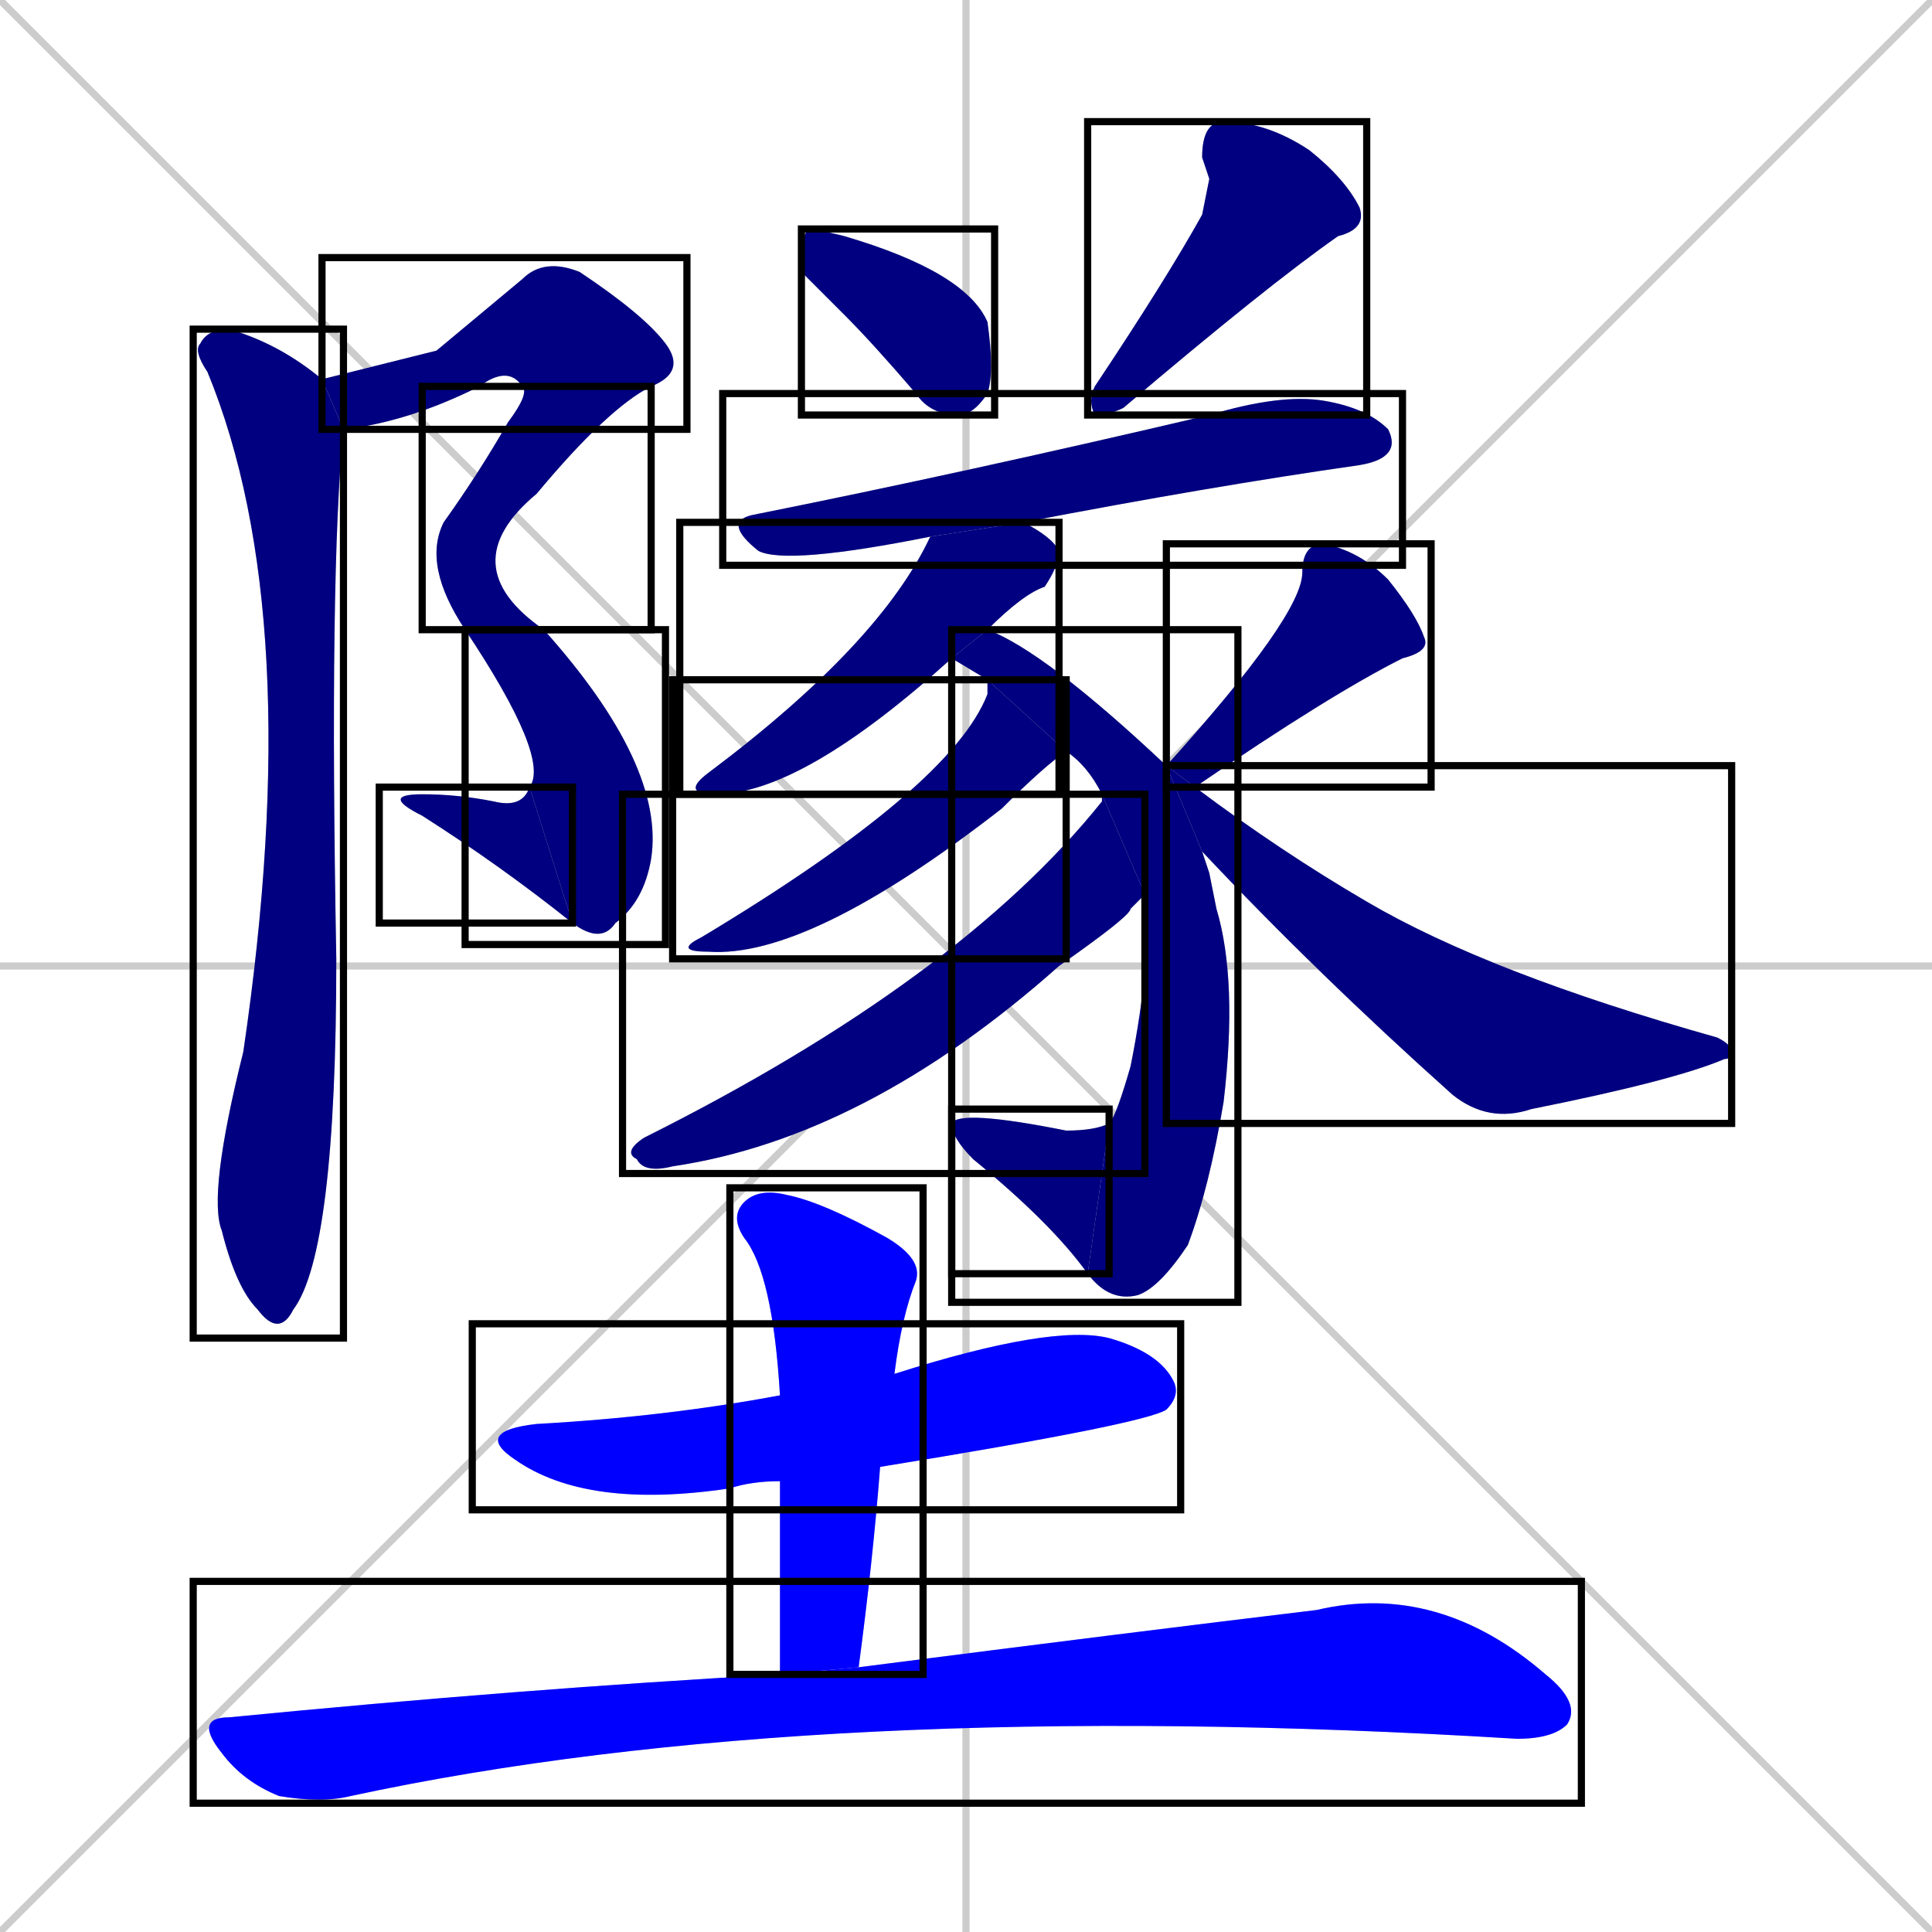 <svg xmlns="http://www.w3.org/2000/svg" xmlns:xlink="http://www.w3.org/1999/xlink" width="270" height="270"><defs><clipPath id="clip-mask-1"><use xlink:href="#rect-1" /></clipPath><clipPath id="clip-mask-2"><use xlink:href="#rect-2" /></clipPath><clipPath id="clip-mask-3"><use xlink:href="#rect-3" /></clipPath><clipPath id="clip-mask-4"><use xlink:href="#rect-4" /></clipPath><clipPath id="clip-mask-5"><use xlink:href="#rect-5" /></clipPath><clipPath id="clip-mask-6"><use xlink:href="#rect-6" /></clipPath><clipPath id="clip-mask-7"><use xlink:href="#rect-7" /></clipPath><clipPath id="clip-mask-8"><use xlink:href="#rect-8" /></clipPath><clipPath id="clip-mask-9"><use xlink:href="#rect-9" /></clipPath><clipPath id="clip-mask-10"><use xlink:href="#rect-10" /></clipPath><clipPath id="clip-mask-11"><use xlink:href="#rect-11" /></clipPath><clipPath id="clip-mask-12"><use xlink:href="#rect-12" /></clipPath><clipPath id="clip-mask-13"><use xlink:href="#rect-13" /></clipPath><clipPath id="clip-mask-14"><use xlink:href="#rect-14" /></clipPath><clipPath id="clip-mask-15"><use xlink:href="#rect-15" /></clipPath><clipPath id="clip-mask-16"><use xlink:href="#rect-16" /></clipPath><clipPath id="clip-mask-17"><use xlink:href="#rect-17" /></clipPath><clipPath id="clip-mask-18"><use xlink:href="#rect-18" /></clipPath></defs><path d="M 0 0 L 270 270 M 270 0 L 0 270 M 135 0 L 135 270 M 0 135 L 270 135" stroke="#CCCCCC" /><path d="M 61 49 L 73 39 Q 76 36 81 38 Q 90 44 93 48 Q 96 52 91 54 L 73 54 Q 71 51 67 54 Q 57 59 48 60 L 45 53" fill="#CCCCCC"/><path d="M 91 54 Q 85 57 75 69 Q 63 79 76 88 L 65 88 Q 59 79 62 73 Q 67 66 71 59 Q 74 55 73 54" fill="#CCCCCC"/><path d="M 76 88 Q 93 107 91 120 Q 90 126 86 129 Q 84 132 80 129 L 74 110 Q 77 106 65 88" fill="#CCCCCC"/><path d="M 80 129 Q 70 121 59 114 Q 53 111 59 111 Q 64 111 69 112 Q 73 113 74 110" fill="#CCCCCC"/><path d="M 48 60 Q 46 80 47 134 Q 47 175 41 183 Q 39 187 36 183 Q 33 180 31 172 Q 29 167 34 147 Q 43 86 29 52 Q 27 49 28 48 Q 29 46 32 46 Q 39 48 45 53" fill="#CCCCCC"/><path d="M 112 38 L 112 36 Q 112 33 113 32 Q 114 32 118 33 Q 135 38 138 45 Q 139 52 138 55 Q 136 58 134 58 Q 130 58 128 55 Q 122 48 118 44" fill="#CCCCCC"/><path d="M 169 25 L 168 22 Q 168 17 171 17 Q 177 17 183 21 Q 188 25 190 29 Q 191 32 187 33 Q 177 40 157 57 Q 155 58 153 58 Q 152 56 153 54 Q 163 39 168 30" fill="#CCCCCC"/><path d="M 130 75 Q 110 79 106 77 Q 101 73 105 72 Q 135 66 169 58 Q 179 55 185 56 Q 191 57 194 60 Q 196 64 190 65 Q 169 68 143 73" fill="#CCCCCC"/><path d="M 133 92 Q 112 111 100 111 Q 95 111 99 108 Q 123 90 130 75 L 143 73 Q 147 75 148 77 Q 148 79 146 82 Q 143 83 138 88" fill="#CCCCCC"/><path d="M 169 122 L 170 127 Q 173 137 171 154 Q 169 166 166 174 Q 162 180 159 181 Q 155 182 152 178 L 155 157 Q 156 156 158 149 Q 161 134 160 125 L 154 111 Q 152 107 149 105 L 138 95 L 133 92 L 138 88 Q 146 91 163 107 L 168 119" fill="#CCCCCC"/><path d="M 152 178 Q 147 171 136 162 Q 133 159 133 157 Q 134 155 149 158 Q 153 158 155 157" fill="#CCCCCC"/><path d="M 149 105 Q 146 107 140 113 Q 113 134 99 133 Q 94 133 98 131 Q 133 110 138 97 Q 138 96 138 95" fill="#CCCCCC"/><path d="M 160 125 Q 159 126 158 127 Q 158 128 148 135 Q 121 159 94 163 Q 90 164 89 162 Q 87 161 90 159 Q 134 137 154 112 Q 154 111 154 111" fill="#CCCCCC"/><path d="M 163 107 Q 163 107 163 107 Q 182 86 182 80 Q 182 76 185 76 Q 190 77 194 81 Q 198 86 199 89 Q 200 91 196 92 Q 186 97 167 110" fill="#CCCCCC"/><path d="M 163 107 L 167 110 Q 179 119 191 126 Q 208 136 240 145 Q 242 146 242 147 Q 242 148 241 148 Q 234 151 214 155 Q 208 157 203 153 Q 184 136 168 119" fill="#CCCCCC"/><path d="M 109 207 Q 105 207 102 208 Q 82 211 72 204 Q 66 200 75 199 Q 93 198 109 195 L 125 192 Q 147 185 155 187 Q 162 189 164 193 Q 165 195 163 197 Q 160 199 123 205" fill="#CCCCCC"/><path d="M 109 220 L 109 207 L 109 195 Q 108 178 104 173 Q 102 170 104 168 Q 106 166 110 167 Q 115 168 124 173 Q 129 176 128 179 Q 126 184 125 192 L 123 205 Q 122 218 120 233 L 109 234" fill="#CCCCCC"/><path d="M 120 233 Q 159 228 184 225 Q 201 221 216 234 Q 221 238 219 241 Q 217 243 212 243 Q 114 237 49 251 Q 45 252 39 251 Q 34 249 31 245 Q 27 240 32 240 Q 73 236 109 234" fill="#CCCCCC"/><path d="M 61 49 L 73 39 Q 76 36 81 38 Q 90 44 93 48 Q 96 52 91 54 L 73 54 Q 71 51 67 54 Q 57 59 48 60 L 45 53" fill="#000080" clip-path="url(#clip-mask-1)" /><path d="M 91 54 Q 85 57 75 69 Q 63 79 76 88 L 65 88 Q 59 79 62 73 Q 67 66 71 59 Q 74 55 73 54" fill="#000080" clip-path="url(#clip-mask-2)" /><path d="M 76 88 Q 93 107 91 120 Q 90 126 86 129 Q 84 132 80 129 L 74 110 Q 77 106 65 88" fill="#000080" clip-path="url(#clip-mask-3)" /><path d="M 80 129 Q 70 121 59 114 Q 53 111 59 111 Q 64 111 69 112 Q 73 113 74 110" fill="#000080" clip-path="url(#clip-mask-4)" /><path d="M 48 60 Q 46 80 47 134 Q 47 175 41 183 Q 39 187 36 183 Q 33 180 31 172 Q 29 167 34 147 Q 43 86 29 52 Q 27 49 28 48 Q 29 46 32 46 Q 39 48 45 53" fill="#000080" clip-path="url(#clip-mask-5)" /><path d="M 112 38 L 112 36 Q 112 33 113 32 Q 114 32 118 33 Q 135 38 138 45 Q 139 52 138 55 Q 136 58 134 58 Q 130 58 128 55 Q 122 48 118 44" fill="#000080" clip-path="url(#clip-mask-6)" /><path d="M 169 25 L 168 22 Q 168 17 171 17 Q 177 17 183 21 Q 188 25 190 29 Q 191 32 187 33 Q 177 40 157 57 Q 155 58 153 58 Q 152 56 153 54 Q 163 39 168 30" fill="#000080" clip-path="url(#clip-mask-7)" /><path d="M 130 75 Q 110 79 106 77 Q 101 73 105 72 Q 135 66 169 58 Q 179 55 185 56 Q 191 57 194 60 Q 196 64 190 65 Q 169 68 143 73" fill="#000080" clip-path="url(#clip-mask-8)" /><path d="M 133 92 Q 112 111 100 111 Q 95 111 99 108 Q 123 90 130 75 L 143 73 Q 147 75 148 77 Q 148 79 146 82 Q 143 83 138 88" fill="#000080" clip-path="url(#clip-mask-9)" /><path d="M 169 122 L 170 127 Q 173 137 171 154 Q 169 166 166 174 Q 162 180 159 181 Q 155 182 152 178 L 155 157 Q 156 156 158 149 Q 161 134 160 125 L 154 111 Q 152 107 149 105 L 138 95 L 133 92 L 138 88 Q 146 91 163 107 L 168 119" fill="#000080" clip-path="url(#clip-mask-10)" /><path d="M 152 178 Q 147 171 136 162 Q 133 159 133 157 Q 134 155 149 158 Q 153 158 155 157" fill="#000080" clip-path="url(#clip-mask-11)" /><path d="M 149 105 Q 146 107 140 113 Q 113 134 99 133 Q 94 133 98 131 Q 133 110 138 97 Q 138 96 138 95" fill="#000080" clip-path="url(#clip-mask-12)" /><path d="M 160 125 Q 159 126 158 127 Q 158 128 148 135 Q 121 159 94 163 Q 90 164 89 162 Q 87 161 90 159 Q 134 137 154 112 Q 154 111 154 111" fill="#000080" clip-path="url(#clip-mask-13)" /><path d="M 163 107 Q 163 107 163 107 Q 182 86 182 80 Q 182 76 185 76 Q 190 77 194 81 Q 198 86 199 89 Q 200 91 196 92 Q 186 97 167 110" fill="#000080" clip-path="url(#clip-mask-14)" /><path d="M 163 107 L 167 110 Q 179 119 191 126 Q 208 136 240 145 Q 242 146 242 147 Q 242 148 241 148 Q 234 151 214 155 Q 208 157 203 153 Q 184 136 168 119" fill="#000080" clip-path="url(#clip-mask-15)" /><path d="M 109 207 Q 105 207 102 208 Q 82 211 72 204 Q 66 200 75 199 Q 93 198 109 195 L 125 192 Q 147 185 155 187 Q 162 189 164 193 Q 165 195 163 197 Q 160 199 123 205" fill="#0000ff" clip-path="url(#clip-mask-16)" /><path d="M 109 220 L 109 207 L 109 195 Q 108 178 104 173 Q 102 170 104 168 Q 106 166 110 167 Q 115 168 124 173 Q 129 176 128 179 Q 126 184 125 192 L 123 205 Q 122 218 120 233 L 109 234" fill="#0000ff" clip-path="url(#clip-mask-17)" /><path d="M 120 233 Q 159 228 184 225 Q 201 221 216 234 Q 221 238 219 241 Q 217 243 212 243 Q 114 237 49 251 Q 45 252 39 251 Q 34 249 31 245 Q 27 240 32 240 Q 73 236 109 234" fill="#0000ff" clip-path="url(#clip-mask-18)" /><rect x="45" y="36" width="51" height="24" id="rect-1" fill="transparent" stroke="#000000"><animate attributeName="x" from="-6" to="45" dur="0.189" begin="0; animate18.end + 1s" id="animate1" fill="freeze"/></rect><rect x="59" y="54" width="32" height="34" id="rect-2" fill="transparent" stroke="#000000"><set attributeName="y" to="20" begin="0; animate18.end + 1s" /><animate attributeName="y" from="20" to="54" dur="0.126" begin="animate1.end" id="animate2" fill="freeze"/></rect><rect x="65" y="88" width="28" height="44" id="rect-3" fill="transparent" stroke="#000000"><set attributeName="y" to="44" begin="0; animate18.end + 1s" /><animate attributeName="y" from="44" to="88" dur="0.163" begin="animate2.end + 0.5" id="animate3" fill="freeze"/></rect><rect x="53" y="110" width="27" height="19" id="rect-4" fill="transparent" stroke="#000000"><set attributeName="x" to="80" begin="0; animate18.end + 1s" /><animate attributeName="x" from="80" to="53" dur="0.100" begin="animate3.end" id="animate4" fill="freeze"/></rect><rect x="27" y="46" width="21" height="141" id="rect-5" fill="transparent" stroke="#000000"><set attributeName="y" to="-95" begin="0; animate18.end + 1s" /><animate attributeName="y" from="-95" to="46" dur="0.522" begin="animate4.end + 0.5" id="animate5" fill="freeze"/></rect><rect x="112" y="32" width="27" height="26" id="rect-6" fill="transparent" stroke="#000000"><set attributeName="y" to="6" begin="0; animate18.end + 1s" /><animate attributeName="y" from="6" to="32" dur="0.096" begin="animate5.end + 0.5" id="animate6" fill="freeze"/></rect><rect x="152" y="17" width="39" height="41" id="rect-7" fill="transparent" stroke="#000000"><set attributeName="y" to="-24" begin="0; animate18.end + 1s" /><animate attributeName="y" from="-24" to="17" dur="0.152" begin="animate6.end + 0.5" id="animate7" fill="freeze"/></rect><rect x="101" y="55" width="95" height="24" id="rect-8" fill="transparent" stroke="#000000"><set attributeName="x" to="6" begin="0; animate18.end + 1s" /><animate attributeName="x" from="6" to="101" dur="0.352" begin="animate7.end + 0.5" id="animate8" fill="freeze"/></rect><rect x="95" y="73" width="53" height="38" id="rect-9" fill="transparent" stroke="#000000"><set attributeName="x" to="148" begin="0; animate18.end + 1s" /><animate attributeName="x" from="148" to="95" dur="0.196" begin="animate8.end + 0.5" id="animate9" fill="freeze"/></rect><rect x="133" y="88" width="40" height="94" id="rect-10" fill="transparent" stroke="#000000"><set attributeName="y" to="-6" begin="0; animate18.end + 1s" /><animate attributeName="y" from="-6" to="88" dur="0.348" begin="animate9.end + 0.5" id="animate10" fill="freeze"/></rect><rect x="133" y="155" width="22" height="23" id="rect-11" fill="transparent" stroke="#000000"><set attributeName="x" to="155" begin="0; animate18.end + 1s" /><animate attributeName="x" from="155" to="133" dur="0.081" begin="animate10.end" id="animate11" fill="freeze"/></rect><rect x="94" y="95" width="55" height="39" id="rect-12" fill="transparent" stroke="#000000"><set attributeName="x" to="149" begin="0; animate18.end + 1s" /><animate attributeName="x" from="149" to="94" dur="0.204" begin="animate11.end + 0.5" id="animate12" fill="freeze"/></rect><rect x="87" y="111" width="73" height="53" id="rect-13" fill="transparent" stroke="#000000"><set attributeName="x" to="160" begin="0; animate18.end + 1s" /><animate attributeName="x" from="160" to="87" dur="0.270" begin="animate12.end + 0.5" id="animate13" fill="freeze"/></rect><rect x="163" y="76" width="37" height="34" id="rect-14" fill="transparent" stroke="#000000"><set attributeName="y" to="42" begin="0; animate18.end + 1s" /><animate attributeName="y" from="42" to="76" dur="0.126" begin="animate13.end + 0.5" id="animate14" fill="freeze"/></rect><rect x="163" y="107" width="79" height="50" id="rect-15" fill="transparent" stroke="#000000"><set attributeName="x" to="84" begin="0; animate18.end + 1s" /><animate attributeName="x" from="84" to="163" dur="0.293" begin="animate14.end + 0.5" id="animate15" fill="freeze"/></rect><rect x="66" y="185" width="99" height="26" id="rect-16" fill="transparent" stroke="#000000"><set attributeName="x" to="-33" begin="0; animate18.end + 1s" /><animate attributeName="x" from="-33" to="66" dur="0.367" begin="animate15.end + 0.5" id="animate16" fill="freeze"/></rect><rect x="102" y="166" width="27" height="68" id="rect-17" fill="transparent" stroke="#000000"><set attributeName="y" to="98" begin="0; animate18.end + 1s" /><animate attributeName="y" from="98" to="166" dur="0.252" begin="animate16.end + 0.5" id="animate17" fill="freeze"/></rect><rect x="27" y="221" width="194" height="31" id="rect-18" fill="transparent" stroke="#000000"><set attributeName="x" to="-167" begin="0; animate18.end + 1s" /><animate attributeName="x" from="-167" to="27" dur="0.719" begin="animate17.end + 0.5" id="animate18" fill="freeze"/></rect></svg>
